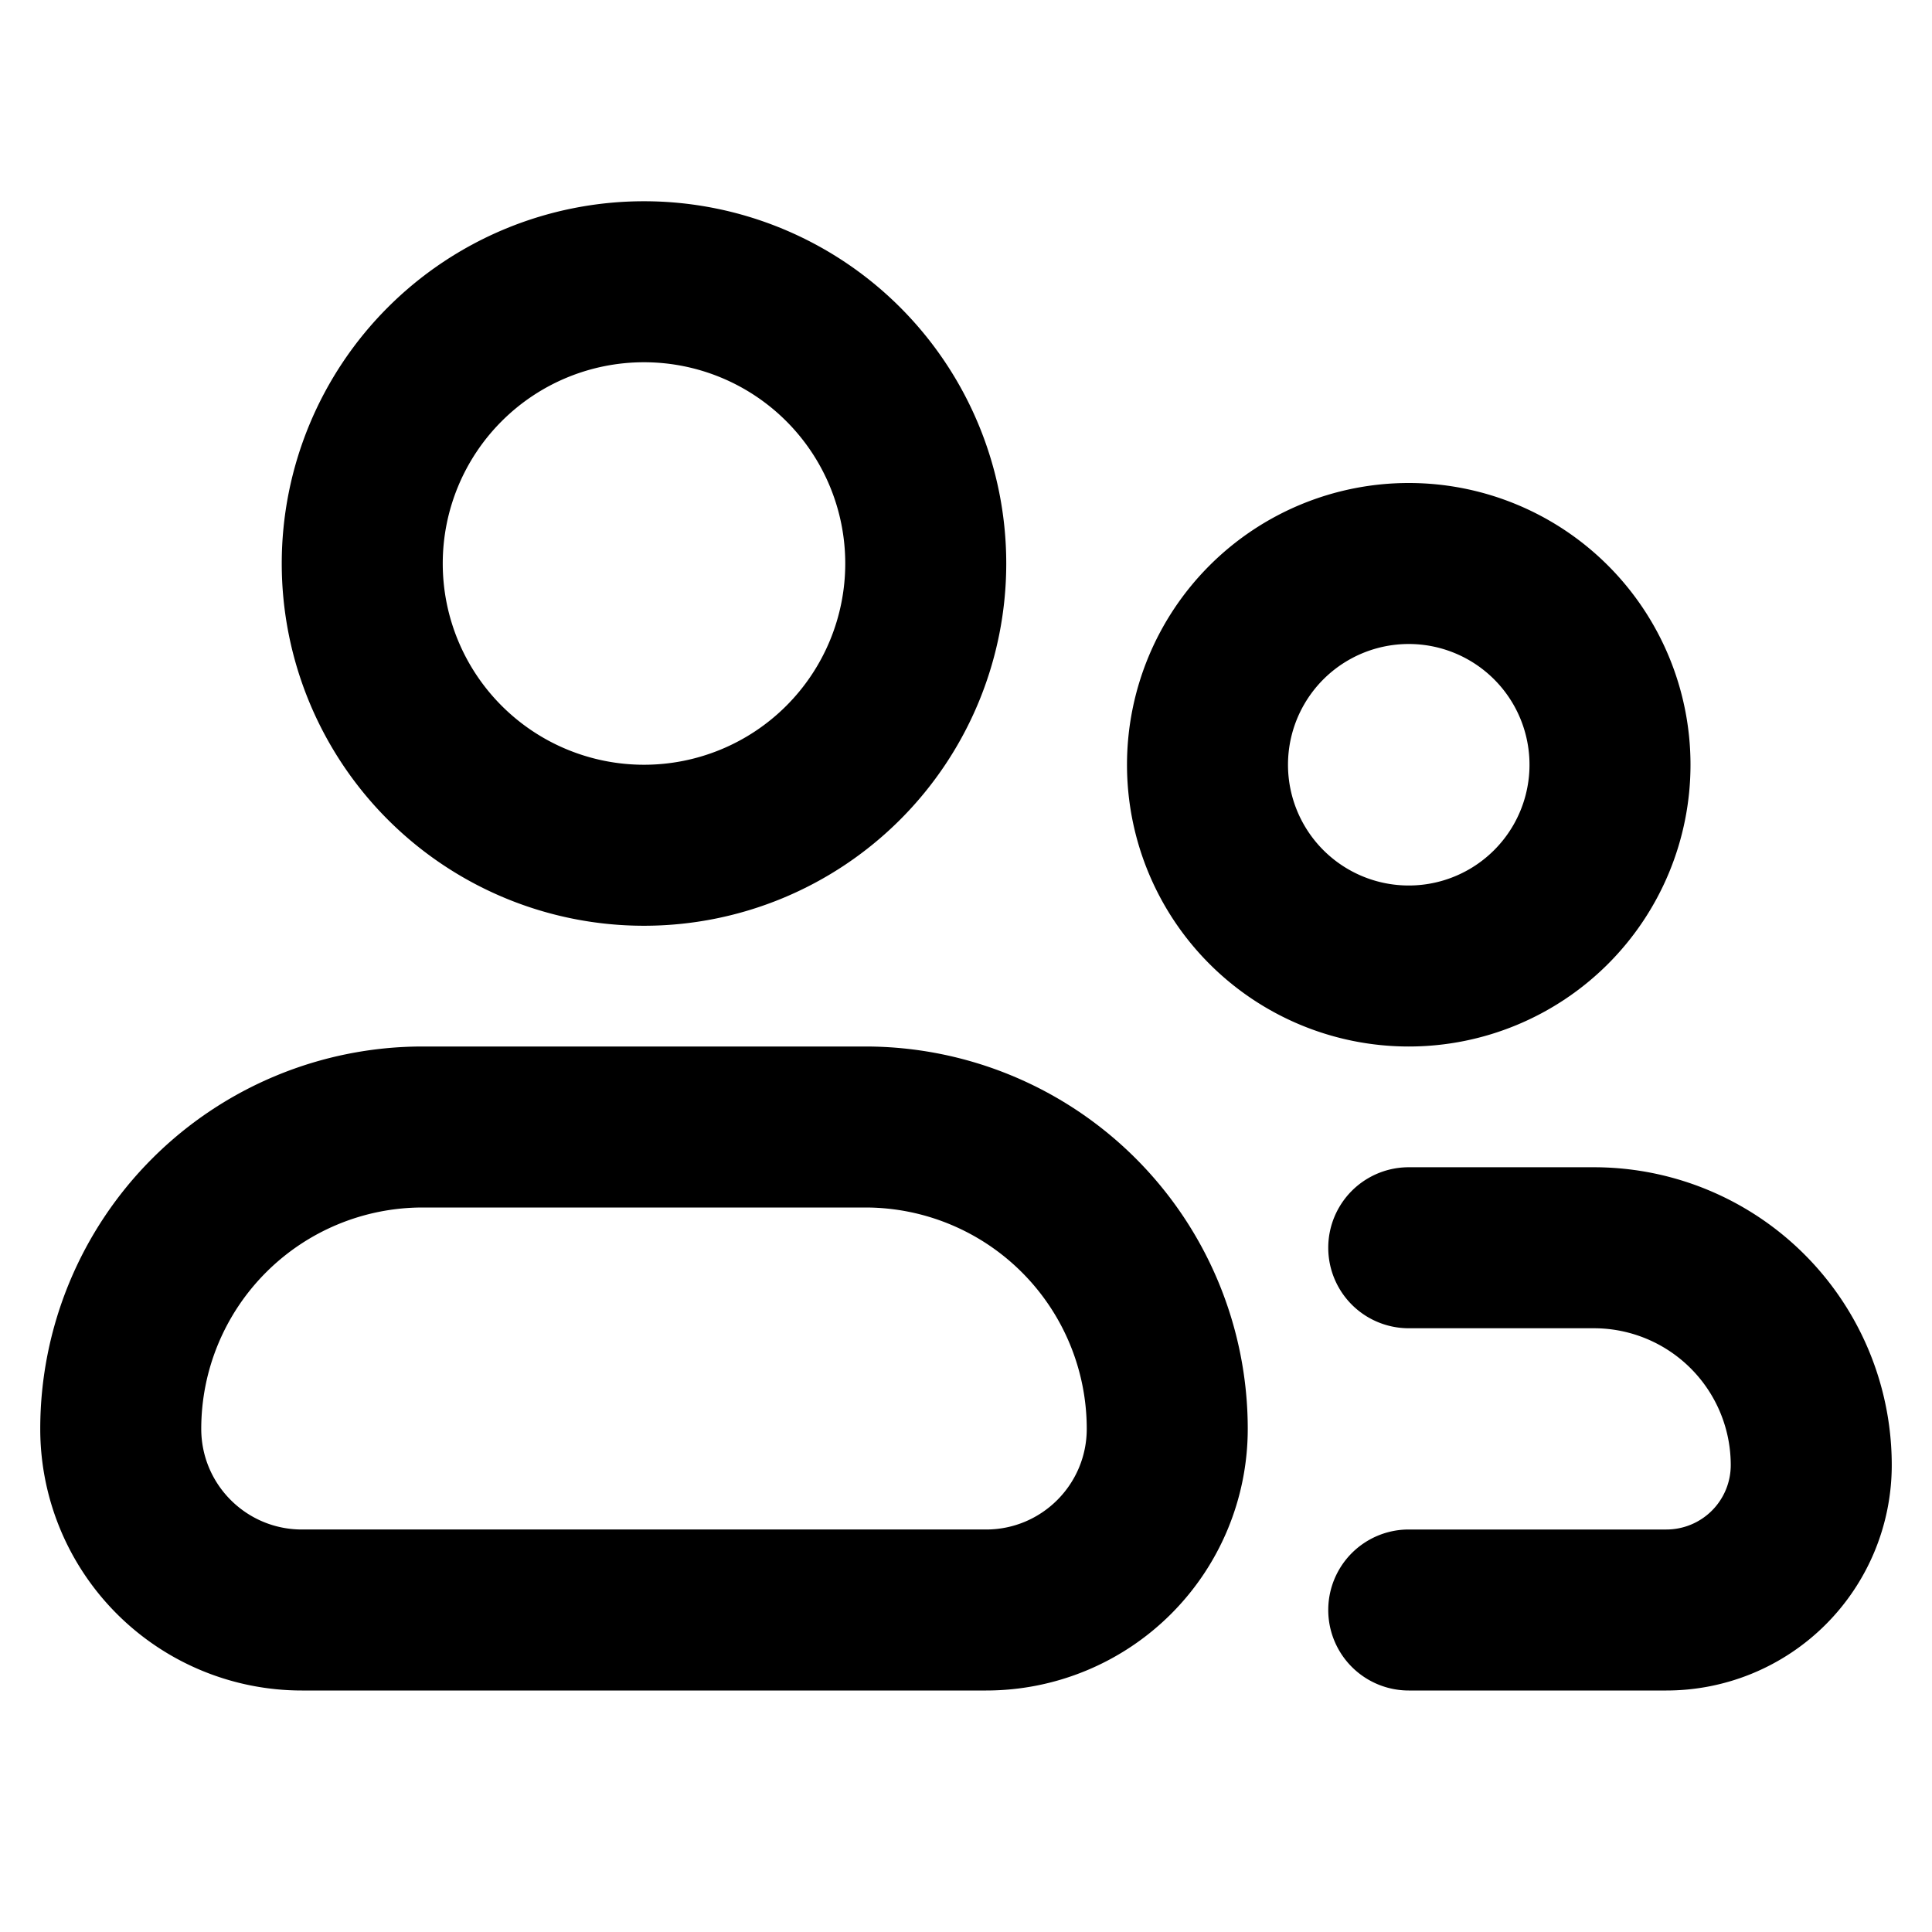 <?xml version="1.0" encoding="utf-8"?><!-- Uploaded to: SVG Repo, www.svgrepo.com, Generator: SVG Repo Mixer Tools -->
<svg width="800px" height="800px" viewBox="0 0 24 24" fill="none" xmlns="http://www.w3.org/2000/svg">
<path fill-rule="evenodd" clip-rule="evenodd" d="M8 2.5a4.5 4.5 0 1 0 0 9 4.5 4.5 0 0 0 0-9zM5.5 7a2.5 2.5 0 1 1 5 0 2.5 2.5 0 0 1-5 0zm-.25 6A4.75 4.75 0 0 0 .5 17.75 3.25 3.25 0 0 0 3.75 21h8.5a3.25 3.25 0 0 0 3.25-3.25A4.75 4.75 0 0 0 10.75 13h-5.5zM2.5 17.75A2.75 2.75 0 0 1 5.25 15h5.5a2.75 2.75 0 0 1 2.75 2.75c0 .69-.56 1.25-1.25 1.25h-8.5c-.69 0-1.25-.56-1.25-1.25zM14 9.5a3.5 3.5 0 1 1 7 0 3.5 3.5 0 0 1-7 0zM17.5 8a1.5 1.5 0 1 0 0 3 1.5 1.5 0 0 0 0-3zm0 6.5a1 1 0 1 0 0 2h2.3a1.7 1.7 0 0 1 1.7 1.7.8.8 0 0 1-.8.8h-3.2a1 1 0 1 0 0 2h3.2a2.8 2.8 0 0 0 2.8-2.8 3.7 3.7 0 0 0-3.7-3.7h-2.3z" fill="#000000"/>
</svg>
